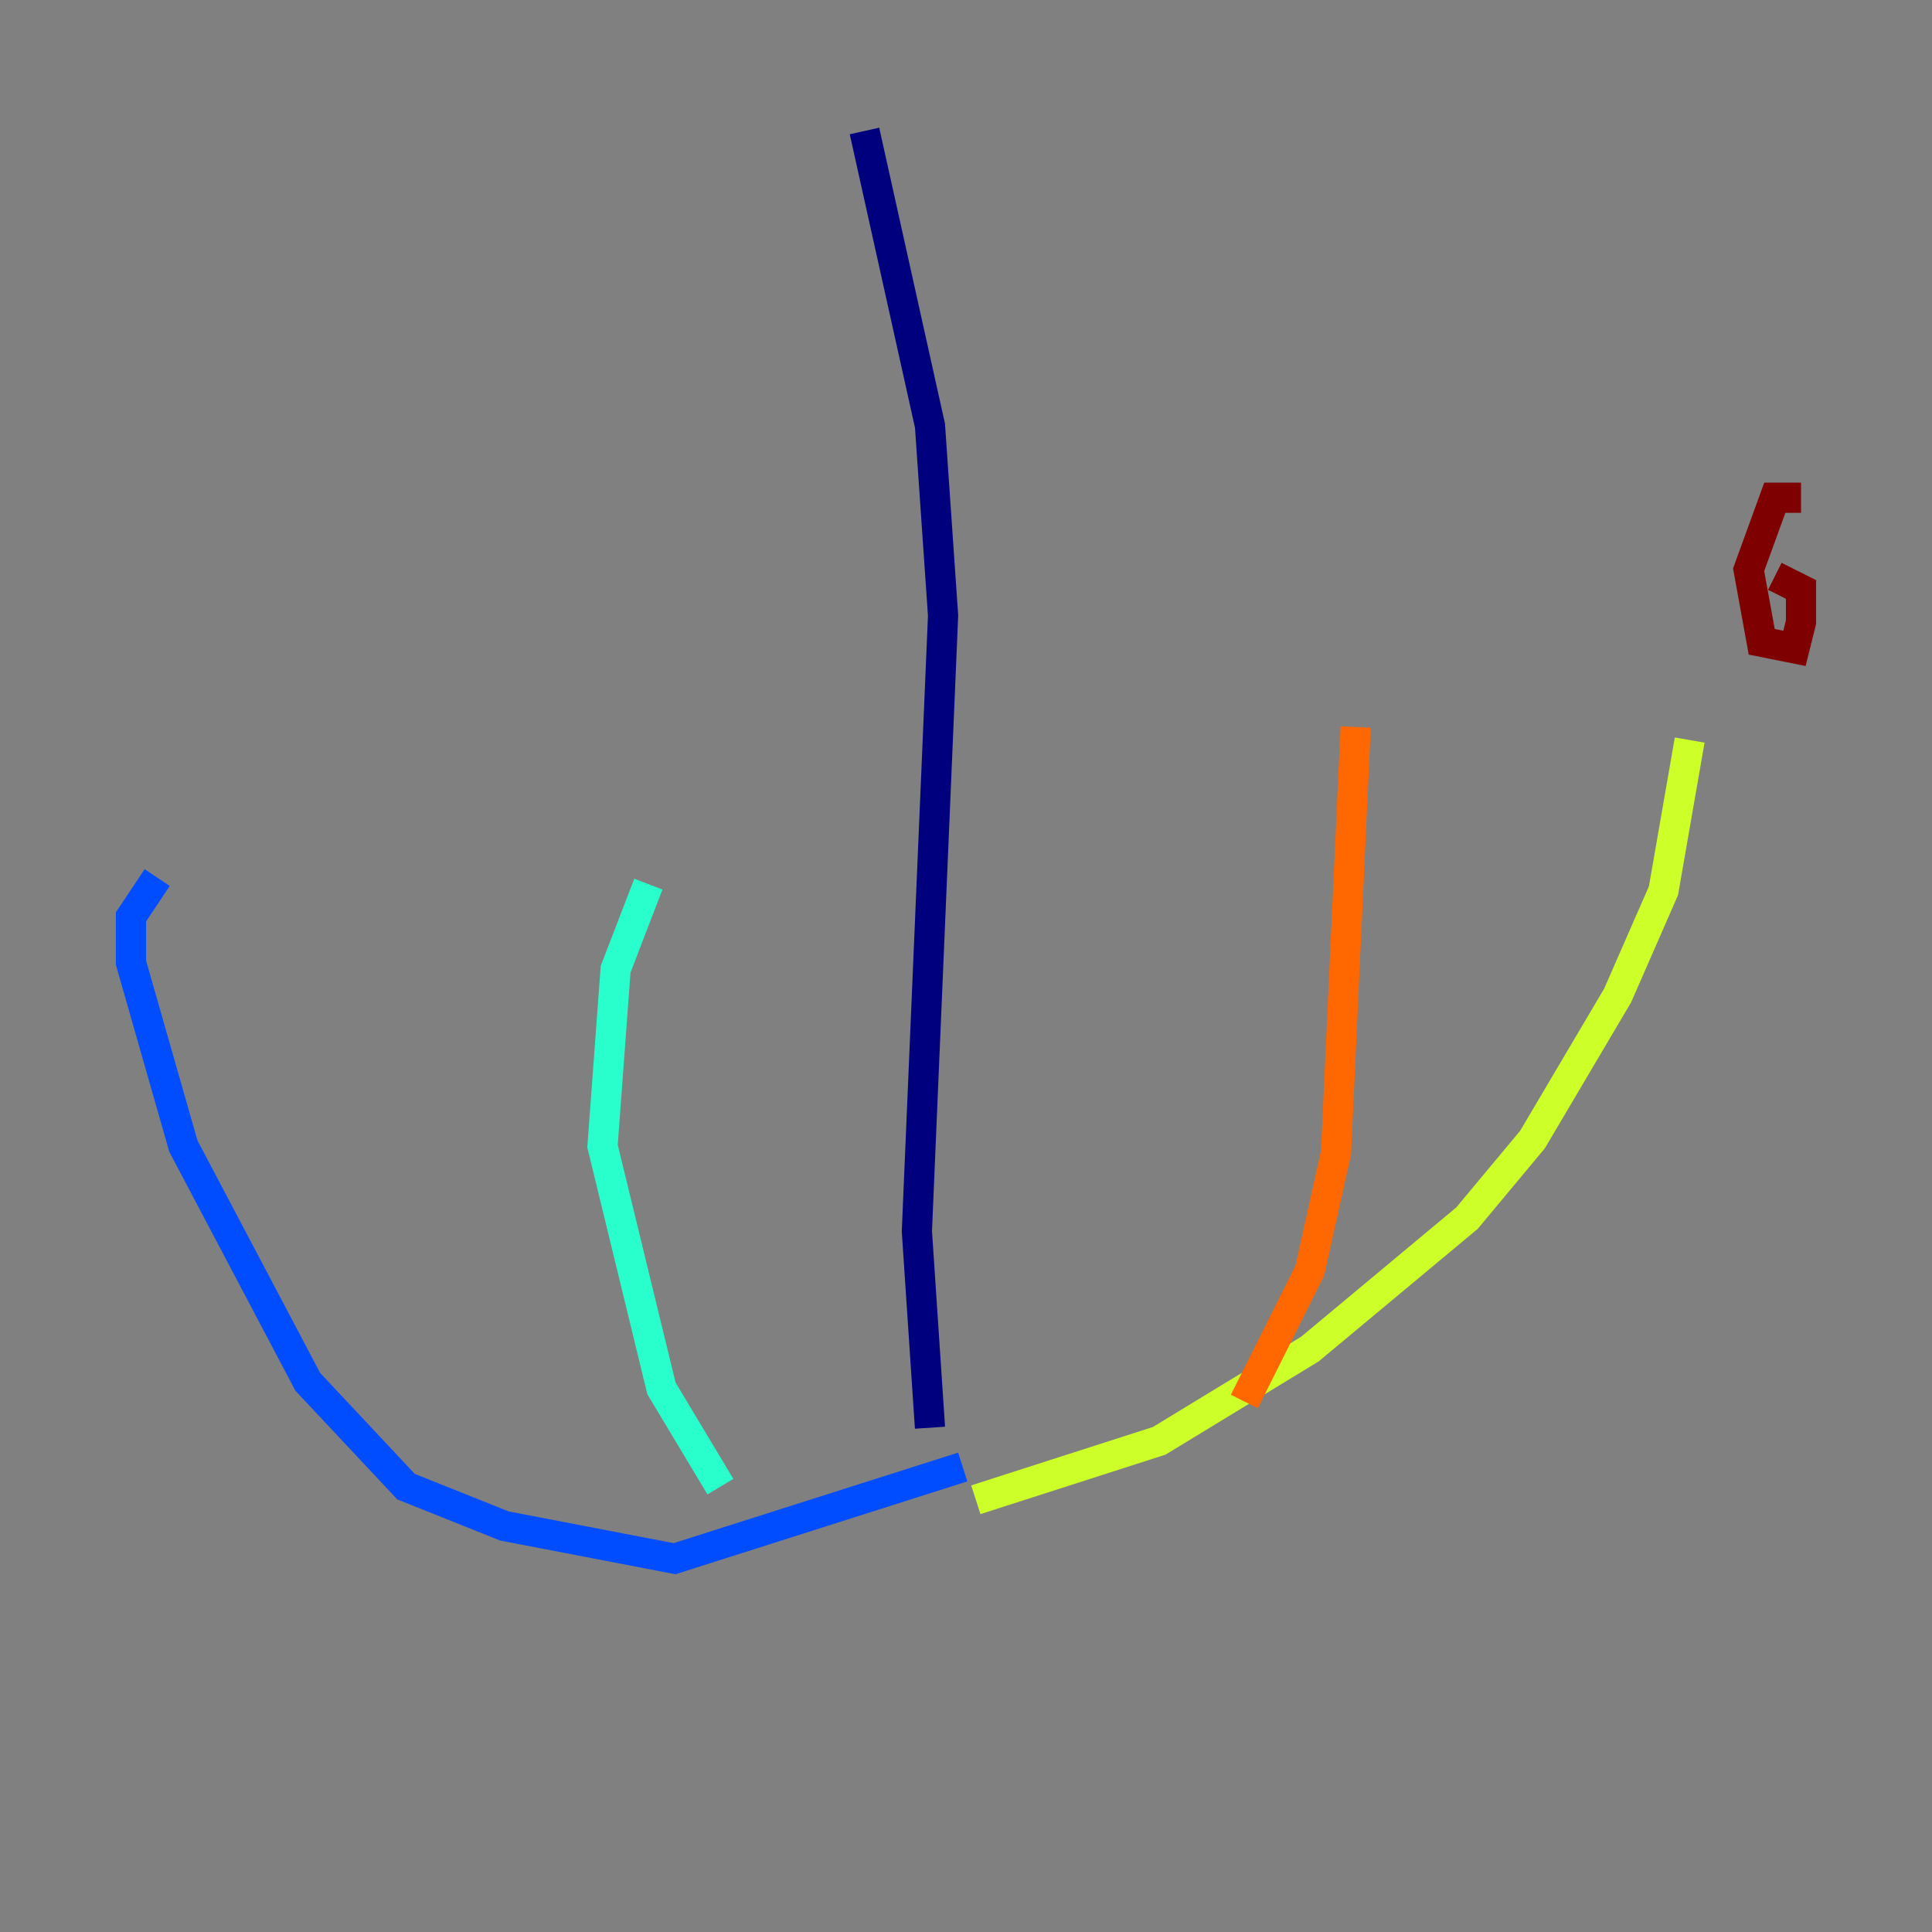 <?xml version="1.0" encoding="utf-8" ?>
<svg baseProfile="tiny" height="128" version="1.2" viewBox="0,0,128,128" width="128" xmlns="http://www.w3.org/2000/svg" xmlns:ev="http://www.w3.org/2001/xml-events" xmlns:xlink="http://www.w3.org/1999/xlink"><rect x="0" y="0" width="128" height="128" fill="#808080" stroke="none"/><defs /><polyline fill="none" points="57.275,8.678 61.614,28.203 62.481,40.786 60.746,81.573 61.614,94.59" stroke="#00007f" stroke-width="2" /><polyline fill="none" points="63.783,97.193 44.691,103.268 33.41,101.098 26.902,98.495 20.393,91.552 12.149,75.932 8.678,63.783 8.678,60.746 10.414,58.142" stroke="#004cff" stroke-width="2" /><polyline fill="none" points="47.729,98.495 43.824,91.986 39.919,75.932 40.786,64.217 42.956,58.576" stroke="#29ffcd" stroke-width="2" /><polyline fill="none" points="64.651,99.363 76.8,95.458 86.78,89.383 97.193,80.705 101.532,75.498 107.173,65.953 110.21,59.01 111.946,49.031" stroke="#cdff29" stroke-width="2" /><polyline fill="none" points="82.441,92.854 86.78,84.176 88.515,76.366 89.817,48.163" stroke="#ff6700" stroke-width="2" /><polyline fill="none" points="119.322,32.976 117.586,32.976 115.851,37.749 116.719,42.522 118.888,42.956 119.322,41.22 119.322,39.051 117.586,38.183" stroke="#7f0000" stroke-width="2" /></svg>